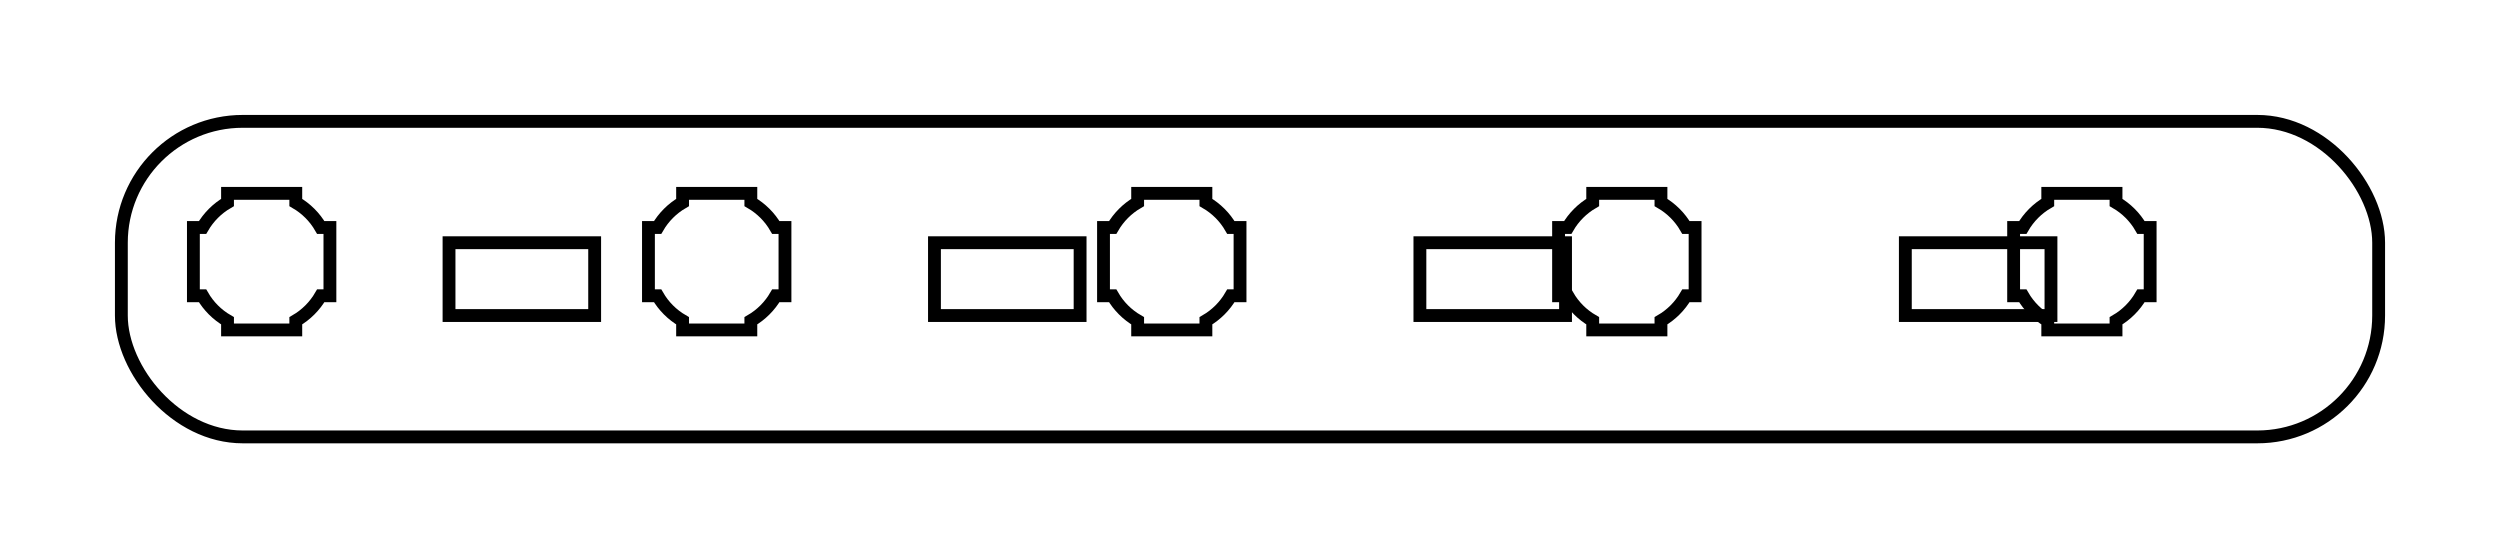 ﻿<svg
xmlns:dc="http://purl.org/dc/elements/1.1/"
xmlns:cc="http://creativecommons.org/ns#"
xmlns:rdf="http://www.w3.org/1999/02/22-rdf-syntax-ns#"
xmlns:svg="http://www.w3.org/2000/svg"
xmlns="http://www.w3.org/2000/svg"
xmlns:xlink="http://www.w3.org/1999/xlink"
xmlns:sodipodi="http://sodipodi.sourceforge.net/DTD/sodipodi-0.dtd"
xmlns:inkscape="http://www.inkscape.org/namespaces/inkscape"
width="103mm"
height="23mm"
id="svg2"
version="1.1"
inkscape:version="0.48.1 "
sodipodi:docname="MultiLineTextINK.svg">
	<rect
		style="fill:none;stroke:#000000;stroke-width:2px " 
		x="5mm"
		y="5mm"
		rx="5mm"
		ry="5mm"
		width="93mm"
		height="13mm"
	/>
	<path 
	style="fill:none;stroke:#000000;stroke-width:0.564px " 
	d=
	"M10 14.5
	l0 -0.402c-0.455,-0.264 -0.835,-0.643 -1.098,-1.099l-0.402 0 0 -1.5 0 -1.5 0.402 0c0.264,-0.455 0.643,-0.835 1.098,-1.099l0 -0.402 1.5 0 1.5 0 0 0.402c0.455,0.264 0.835,0.643 1.098,1.099l0.402 0 0 1.5 0 1.5 -0.402 0c-0.264,0.455 -0.643,0.835 -1.098,1.099l0 0.402 -1.5 0 -1.5 0z"
	transform="scale(3.543)"
	/>
	<path 
	style="fill:none;stroke:#000000;stroke-width:0.564px " 
	d=
	"M30 14.5
	l0 -0.402c-0.455,-0.264 -0.835,-0.643 -1.098,-1.099l-0.402 0 0 -1.5 0 -1.5 0.402 0c0.264,-0.455 0.643,-0.835 1.098,-1.099l0 -0.402 1.5 0 1.5 0 0 0.402c0.455,0.264 0.835,0.643 1.098,1.099l0.402 0 0 1.5 0 1.5 -0.402 0c-0.264,0.455 -0.643,0.835 -1.098,1.099l0 0.402 -1.5 0 -1.5 0z"
	transform="scale(3.543)"
	/>
	<path 
	style="fill:none;stroke:#000000;stroke-width:0.564px " 
	d=
	"M50 14.5
	l0 -0.402c-0.455,-0.264 -0.835,-0.643 -1.098,-1.099l-0.402 0 0 -1.5 0 -1.5 0.402 0c0.264,-0.455 0.643,-0.835 1.098,-1.099l0 -0.402 1.5 0 1.5 0 0 0.402c0.455,0.264 0.835,0.643 1.098,1.099l0.402 0 0 1.5 0 1.5 -0.402 0c-0.264,0.455 -0.643,0.835 -1.098,1.099l0 0.402 -1.5 0 -1.5 0z"
	transform="scale(3.543)"
	/>
	<path 
	style="fill:none;stroke:#000000;stroke-width:0.564px " 
	d=
	"M70 14.5
	l0 -0.402c-0.455,-0.264 -0.835,-0.643 -1.098,-1.099l-0.402 0 0 -1.5 0 -1.5 0.402 0c0.264,-0.455 0.643,-0.835 1.098,-1.099l0 -0.402 1.5 0 1.5 0 0 0.402c0.455,0.264 0.835,0.643 1.098,1.099l0.402 0 0 1.5 0 1.5 -0.402 0c-0.264,0.455 -0.643,0.835 -1.098,1.099l0 0.402 -1.5 0 -1.5 0z"
	transform="scale(3.543)"
	/>
	<path 
	style="fill:none;stroke:#000000;stroke-width:0.564px " 
	d=
	"M90 14.5
	l0 -0.402c-0.455,-0.264 -0.835,-0.643 -1.098,-1.099l-0.402 0 0 -1.5 0 -1.5 0.402 0c0.264,-0.455 0.643,-0.835 1.098,-1.099l0 -0.402 1.5 0 1.5 0 0 0.402c0.455,0.264 0.835,0.643 1.098,1.099l0.402 0 0 1.5 0 1.5 -0.402 0c-0.264,0.455 -0.643,0.835 -1.098,1.099l0 0.402 -1.5 0 -1.5 0z"
	transform="scale(3.543)"
	/>
	<rect
		style="fill:none;stroke:#000000;stroke-width:2px " 
		x="18.5mm"
		y="10mm"
		width="6mm"
		height="3mm"
		id="oomID0"
	/>
	<rect
		style="fill:none;stroke:#000000;stroke-width:2px " 
		x="38.5mm"
		y="10mm"
		width="6mm"
		height="3mm"
		id="oomID1"
	/>
	<rect
		style="fill:none;stroke:#000000;stroke-width:2px " 
		x="58.5mm"
		y="10mm"
		width="6mm"
		height="3mm"
		id="oomID2"
	/>
	<rect
		style="fill:none;stroke:#000000;stroke-width:2px " 
		x="78.5mm"
		y="10mm"
		width="6mm"
		height="3mm"
		id="oomID3"
	/>
</svg>
